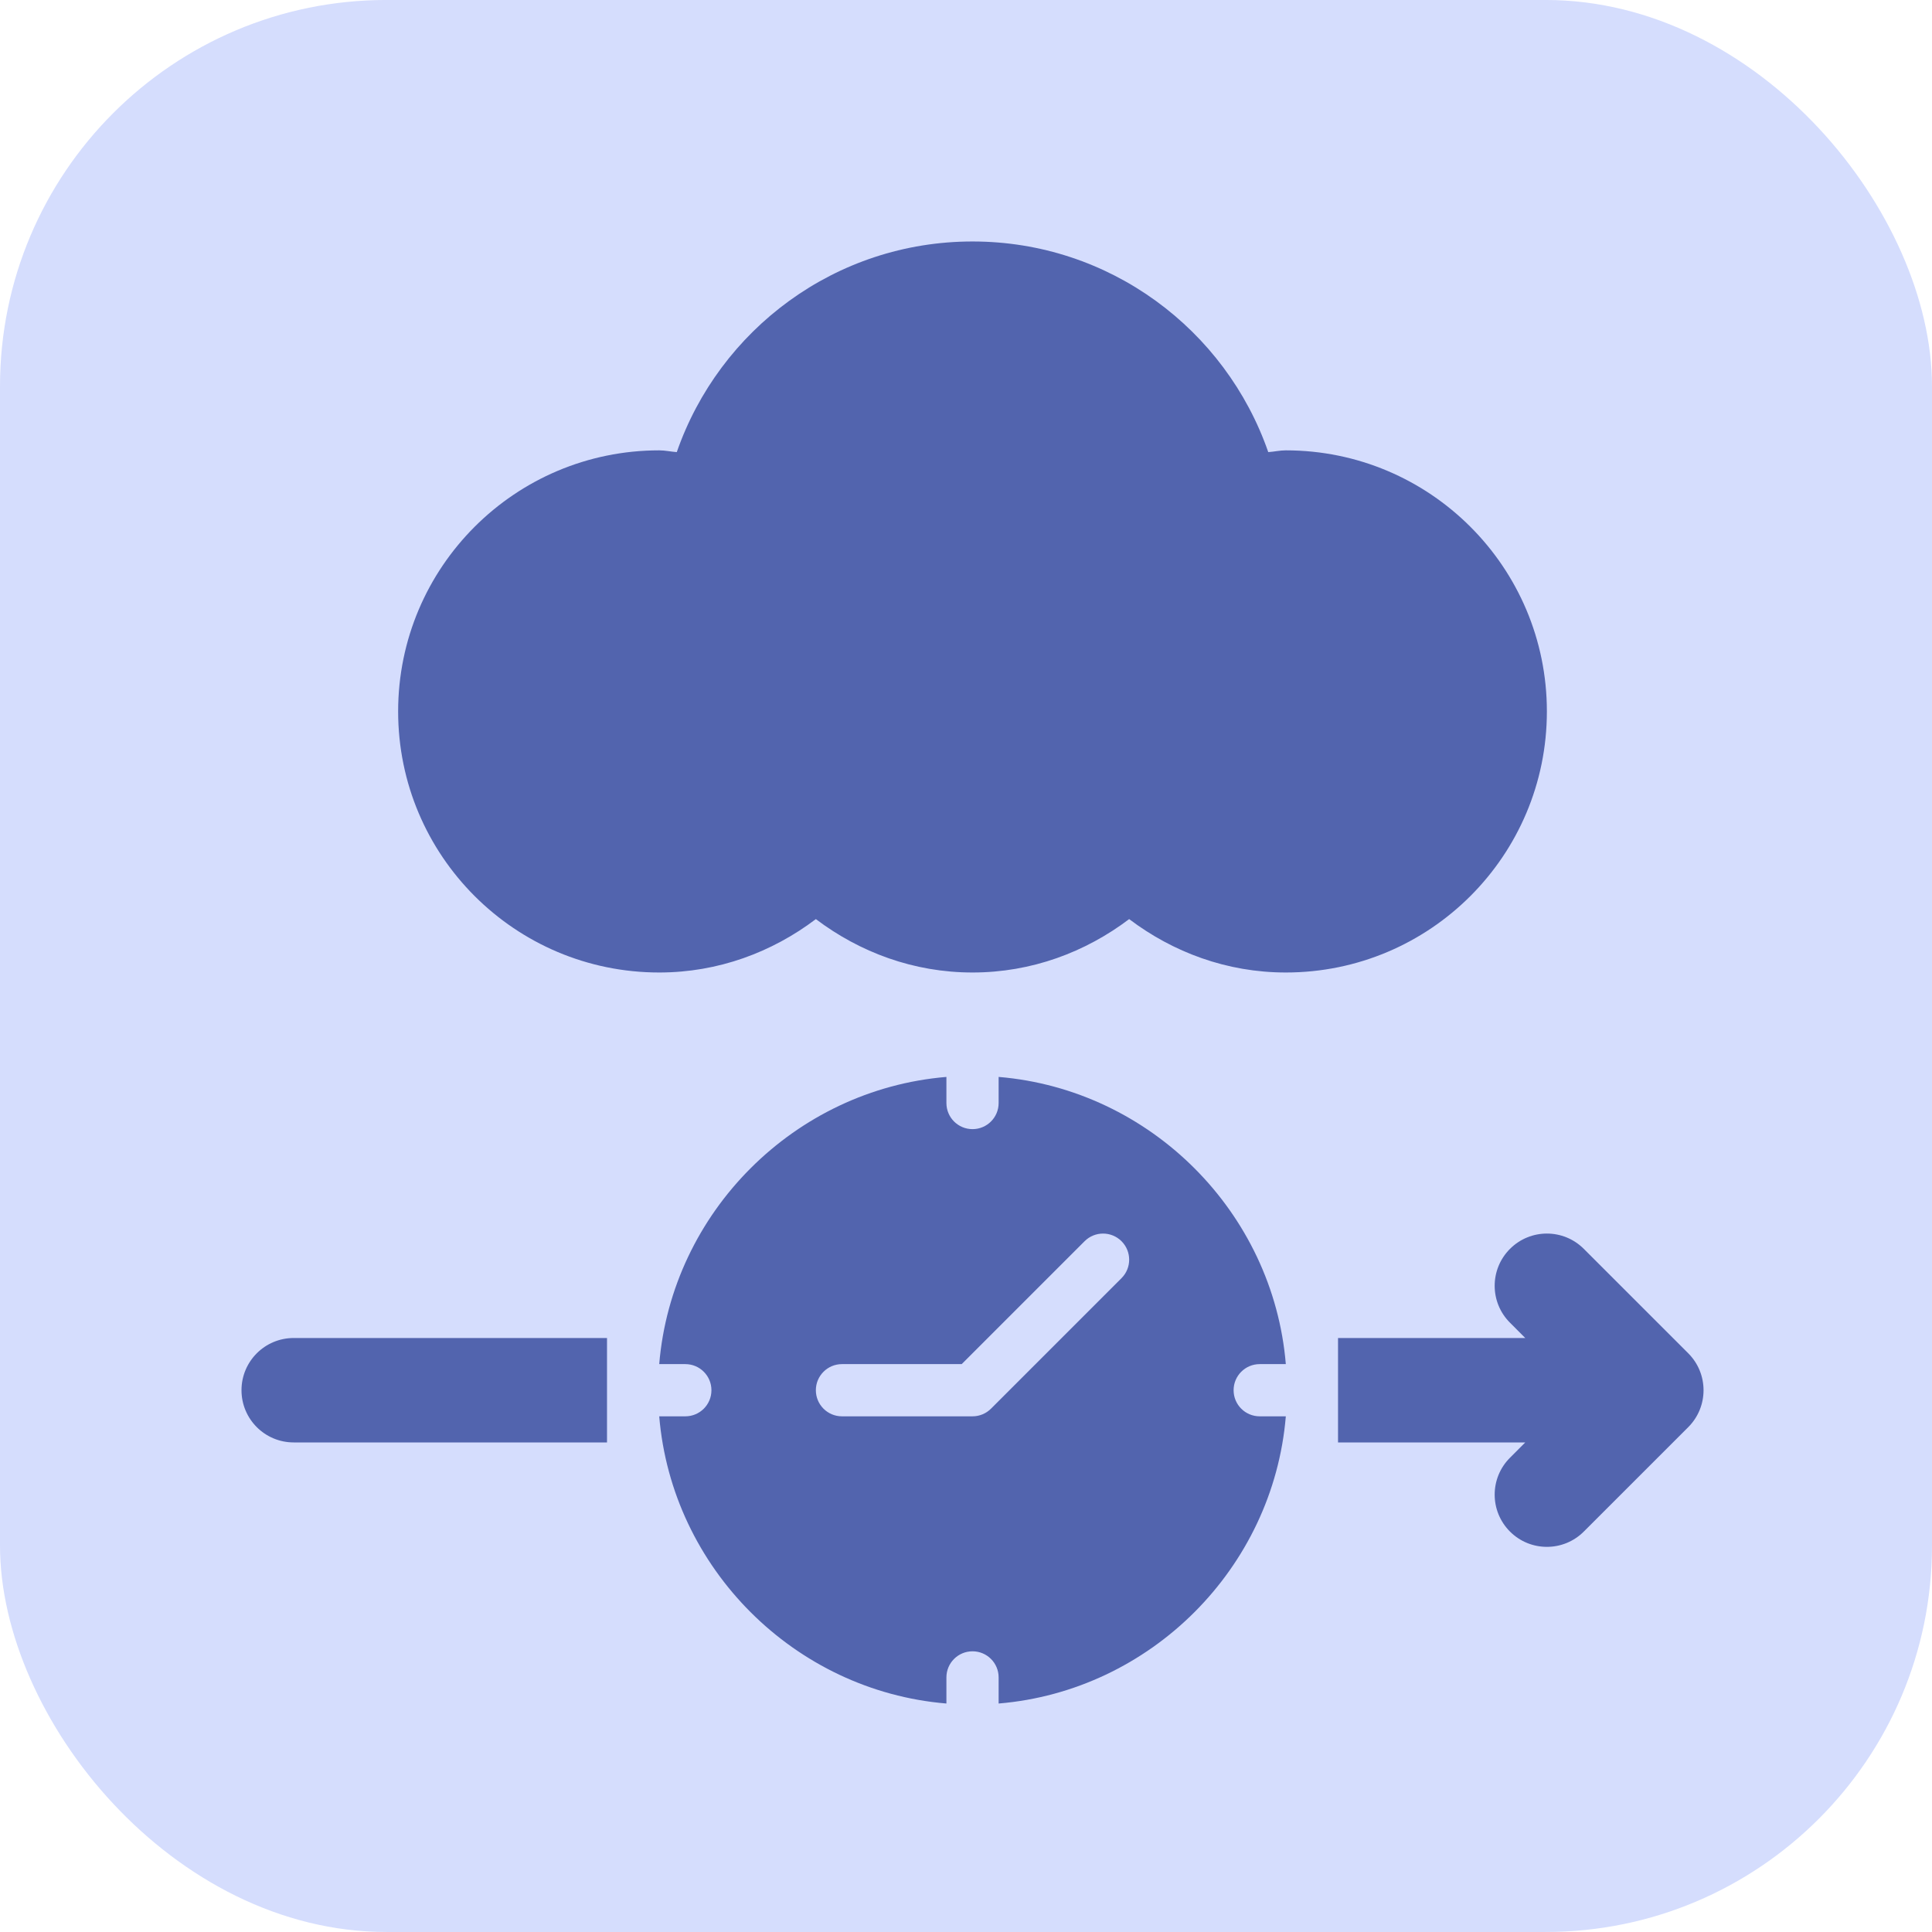 <svg width="80" height="80" viewBox="0 0 80 80" fill="none" xmlns="http://www.w3.org/2000/svg">
<rect y="-0.001" width="80" height="80" rx="16" fill="#D5DDFD"/>
<path d="M12.162 55.404C10.967 55.404 10 56.371 10 57.566C10 58.761 10.967 59.728 12.162 59.728H25.135V55.404H12.162Z" fill="#5264AE"/>
<path d="M69.907 56.037L65.582 51.713C64.738 50.868 63.37 50.868 62.525 51.713C61.68 52.558 61.68 53.926 62.525 54.77L63.158 55.404H55.405V59.728H63.158L62.525 60.362C61.68 61.206 61.68 62.574 62.525 63.419C62.947 63.841 63.5 64.052 64.054 64.052C64.607 64.052 65.16 63.841 65.582 63.419L69.907 59.095C70.751 58.25 70.751 56.882 69.907 56.037Z" fill="#5264AE"/>
<path d="M53.243 18.648C52.994 18.648 52.761 18.704 52.516 18.721C50.754 13.647 45.944 9.999 40.27 9.999C34.596 9.999 29.786 13.647 28.024 18.721C27.779 18.704 27.546 18.648 27.297 18.648C21.326 18.648 16.486 23.488 16.486 29.458C16.486 35.429 21.326 40.269 27.297 40.269C29.742 40.269 31.972 39.427 33.783 38.058C35.595 39.427 37.825 40.269 40.27 40.269C42.715 40.269 44.945 39.427 46.756 38.058C48.567 39.427 50.797 40.269 53.243 40.269C59.213 40.269 64.053 35.429 64.053 29.458C64.053 23.488 59.213 18.648 53.243 18.648Z" fill="#5264AE"/>
<path d="M52.162 58.647C51.564 58.647 51.081 58.164 51.081 57.566C51.081 56.969 51.564 56.485 52.162 56.485H53.243C52.72 50.194 47.642 45.116 41.351 44.593V45.674C41.351 46.272 40.867 46.755 40.27 46.755C39.672 46.755 39.189 46.272 39.189 45.674V44.593C32.898 45.116 27.82 50.194 27.297 56.485H28.378C28.976 56.485 29.459 56.969 29.459 57.566C29.459 58.164 28.976 58.647 28.378 58.647H27.297C27.82 64.938 32.898 70.016 39.189 70.539V69.458C39.189 68.86 39.672 68.377 40.27 68.377C40.867 68.377 41.351 68.86 41.351 69.458V70.539C47.642 70.016 52.72 64.938 53.243 58.647H52.162ZM46.44 52.925L41.034 58.331C40.832 58.533 40.557 58.647 40.27 58.647H34.865C34.267 58.647 33.783 58.164 33.783 57.566C33.783 56.969 34.267 56.485 34.865 56.485H39.822L44.911 51.396C45.333 50.974 46.017 50.974 46.44 51.396C46.862 51.819 46.862 52.503 46.44 52.925Z" fill="#5264AE"/>
</svg>
